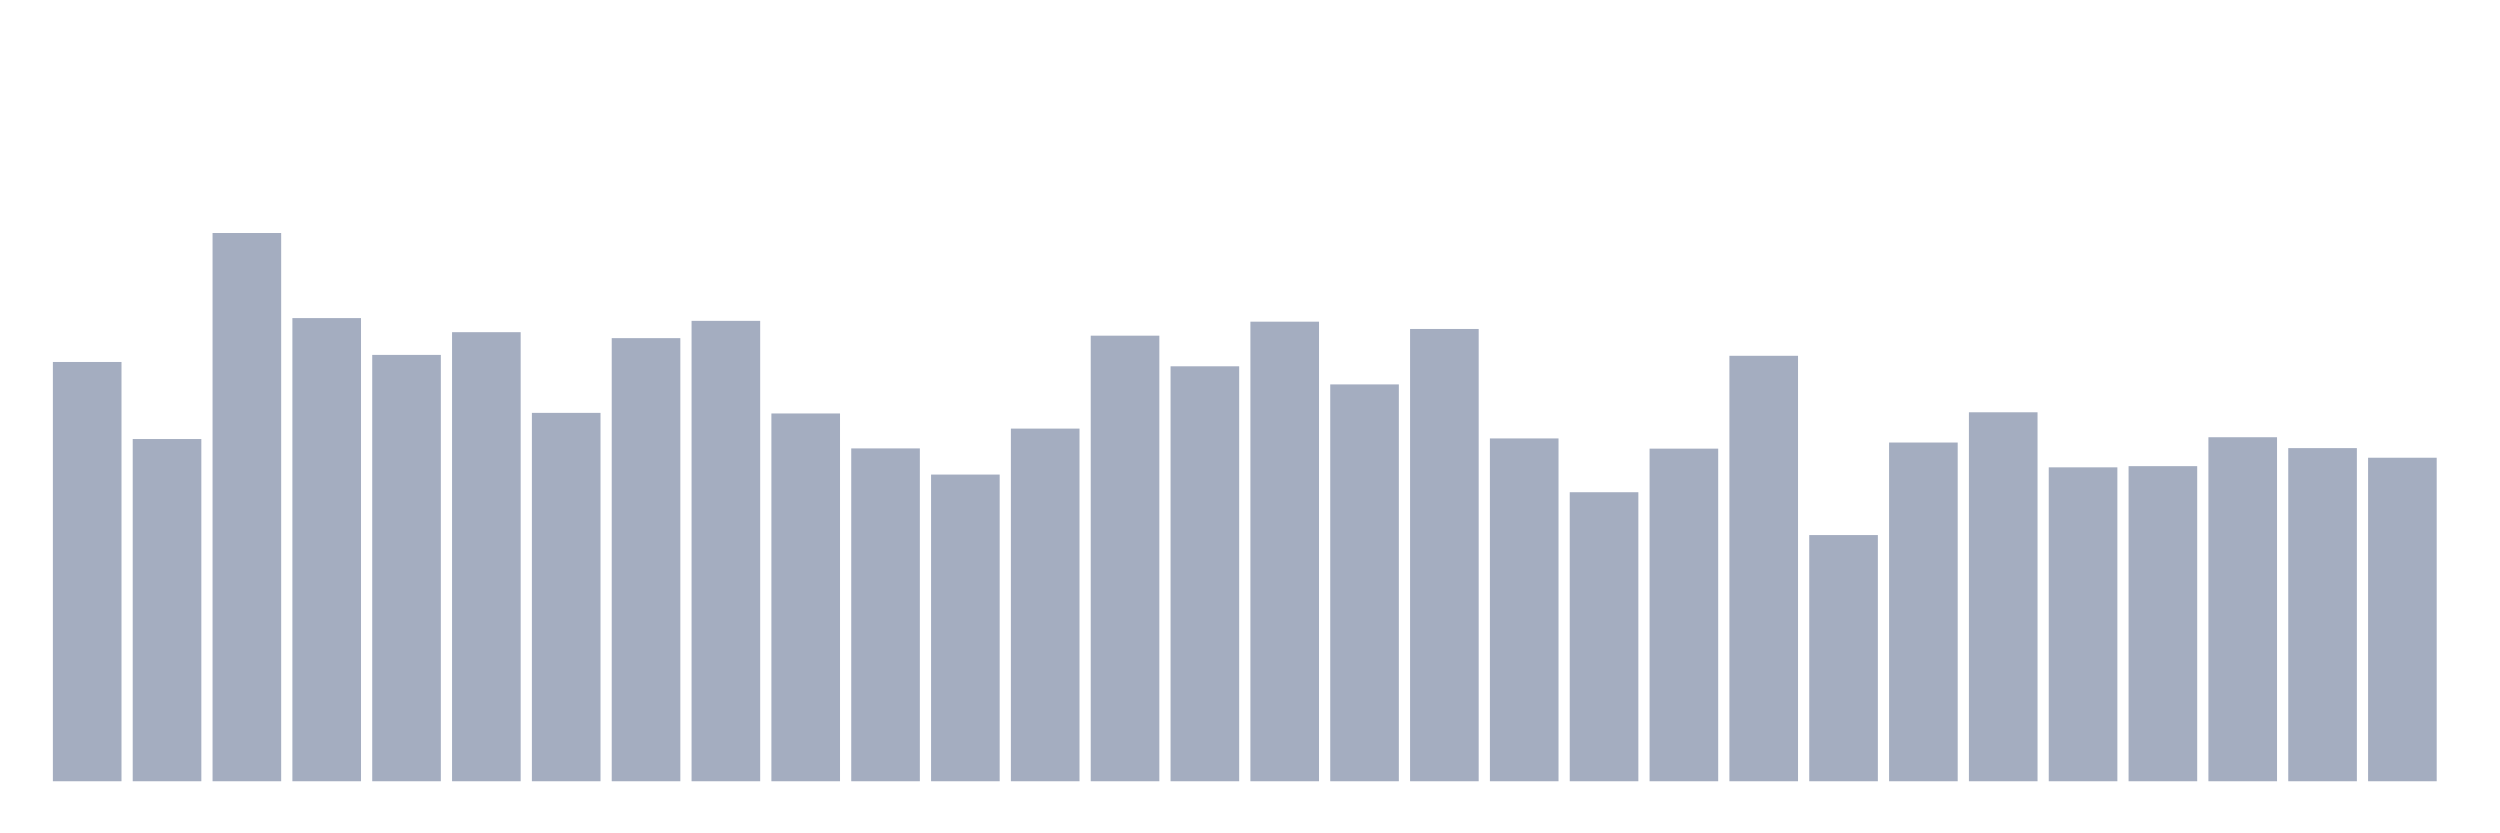 <svg xmlns="http://www.w3.org/2000/svg" viewBox="0 0 480 160"><g transform="translate(10,10)"><rect class="bar" x="0.153" width="13.175" y="59.5" height="80.5" fill="rgb(164,173,192)"></rect><rect class="bar" x="15.482" width="13.175" y="74.293" height="65.707" fill="rgb(164,173,192)"></rect><rect class="bar" x="30.81" width="13.175" y="34.737" height="105.263" fill="rgb(164,173,192)"></rect><rect class="bar" x="46.138" width="13.175" y="51.074" height="88.926" fill="rgb(164,173,192)"></rect><rect class="bar" x="61.466" width="13.175" y="58.141" height="81.859" fill="rgb(164,173,192)"></rect><rect class="bar" x="76.794" width="13.175" y="53.778" height="86.222" fill="rgb(164,173,192)"></rect><rect class="bar" x="92.123" width="13.175" y="69.271" height="70.729" fill="rgb(164,173,192)"></rect><rect class="bar" x="107.451" width="13.175" y="54.923" height="85.077" fill="rgb(164,173,192)"></rect><rect class="bar" x="122.779" width="13.175" y="51.604" height="88.396" fill="rgb(164,173,192)"></rect><rect class="bar" x="138.107" width="13.175" y="69.386" height="70.614" fill="rgb(164,173,192)"></rect><rect class="bar" x="153.436" width="13.175" y="76.095" height="63.905" fill="rgb(164,173,192)"></rect><rect class="bar" x="168.764" width="13.175" y="81.117" height="58.883" fill="rgb(164,173,192)"></rect><rect class="bar" x="184.092" width="13.175" y="72.29" height="67.71" fill="rgb(164,173,192)"></rect><rect class="bar" x="199.42" width="13.175" y="54.45" height="85.55" fill="rgb(164,173,192)"></rect><rect class="bar" x="214.748" width="13.175" y="60.33" height="79.67" fill="rgb(164,173,192)"></rect><rect class="bar" x="230.077" width="13.175" y="51.761" height="88.239" fill="rgb(164,173,192)"></rect><rect class="bar" x="245.405" width="13.175" y="63.807" height="76.193" fill="rgb(164,173,192)"></rect><rect class="bar" x="260.733" width="13.175" y="53.163" height="86.837" fill="rgb(164,173,192)"></rect><rect class="bar" x="276.061" width="13.175" y="74.178" height="65.822" fill="rgb(164,173,192)"></rect><rect class="bar" x="291.39" width="13.175" y="84.507" height="55.493" fill="rgb(164,173,192)"></rect><rect class="bar" x="306.718" width="13.175" y="76.138" height="63.862" fill="rgb(164,173,192)"></rect><rect class="bar" x="322.046" width="13.175" y="58.313" height="81.687" fill="rgb(164,173,192)"></rect><rect class="bar" x="337.374" width="13.175" y="92.733" height="47.267" fill="rgb(164,173,192)"></rect><rect class="bar" x="352.702" width="13.175" y="74.965" height="65.035" fill="rgb(164,173,192)"></rect><rect class="bar" x="368.031" width="13.175" y="69.157" height="70.843" fill="rgb(164,173,192)"></rect><rect class="bar" x="383.359" width="13.175" y="79.729" height="60.271" fill="rgb(164,173,192)"></rect><rect class="bar" x="398.687" width="13.175" y="79.5" height="60.5" fill="rgb(164,173,192)"></rect><rect class="bar" x="414.015" width="13.175" y="73.949" height="66.051" fill="rgb(164,173,192)"></rect><rect class="bar" x="429.344" width="13.175" y="76.038" height="63.962" fill="rgb(164,173,192)"></rect><rect class="bar" x="444.672" width="13.175" y="77.884" height="62.116" fill="rgb(164,173,192)"></rect></g></svg>